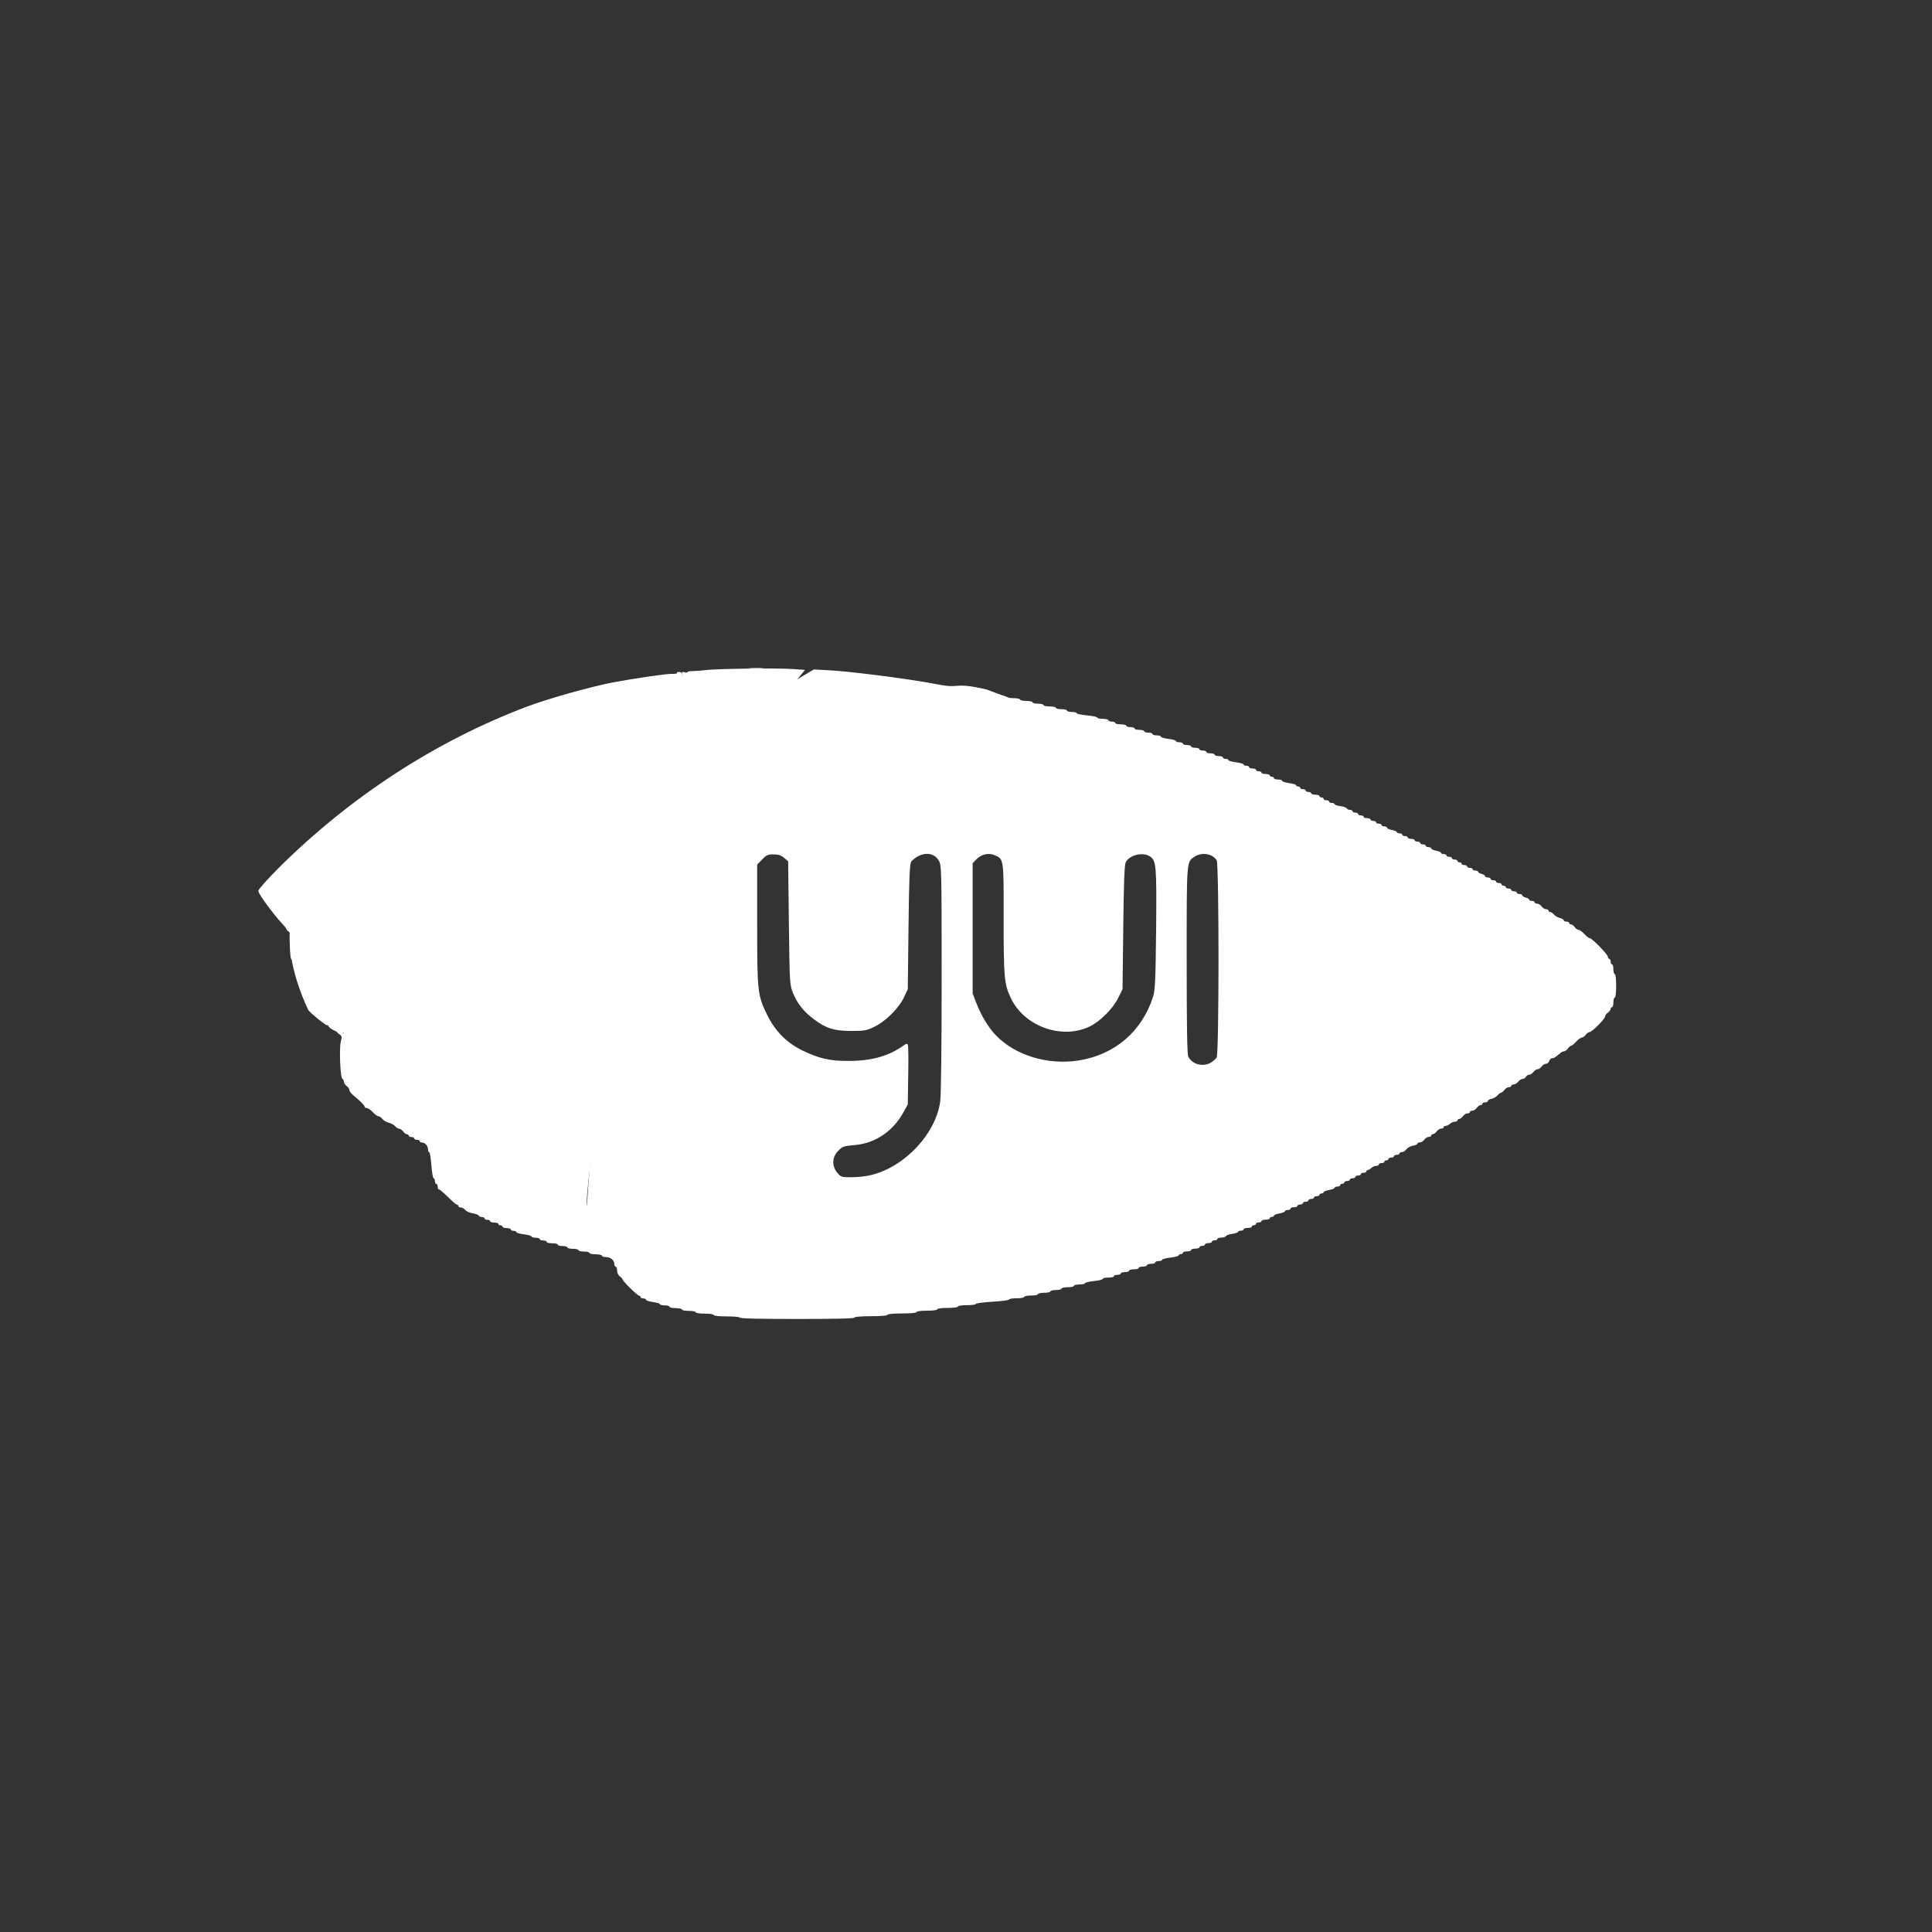 <?xml version="1.0" encoding="UTF-8" standalone="no"?>
<svg viewBox="0 0 630 630">
  <rect x="0" y="0" width="630" height="630" fill="#333333" stroke="none"/>
  <defs>
    <clipPath>
      <path d="m 239.03,226.605 -42.13,24.317 c -1.578,0.91 -2.546,2.59 -2.546,4.406 v 48.668 c 0,1.817 0.968,3.496 2.546,4.406 l 42.133,24.336 c 1.575,0.907 3.517,0.907 5.09,0 l 42.126,-24.336 c 1.57,-0.91 2.54,-2.59 2.54,-4.406 v -48.668 c 0,-1.816 -0.97,-3.496 -2.55,-4.406 l -42.12,-24.317 c -0.79,-0.453 -1.67,-0.68 -2.55,-0.68 -0.88,0 -1.76,0.227 -2.55,0.68" />
    </clipPath>
    <linearGradient
       x1="-0.348"
       x2="1.251"
       gradientTransform="matrix(-38.065,77.652,-77.652,-38.065,258.723,244.629)"
       gradientUnits="userSpaceOnUse">
      <stop
         offset=".3"
         stop-color="#3E863D"
         id="stop12749" />
      <stop
         offset=".5"
         stop-color="#55934F"
         id="stop12751" />
      <stop
         offset=".8"
         stop-color="#5AAD45"  />
    </linearGradient>
    <clipPath>
      <path
         d="m 195.398,307.086 c 0.403,0.523 0.907,0.976 1.5,1.316 l 36.14,20.875 6.02,3.46 c 0.9,0.52 1.926,0.74 2.934,0.665 0.336,-0.027 0.672,-0.09 1,-0.183 l 44.434,-81.36 c -0.34,-0.37 -0.738,-0.68 -1.184,-0.94 l -27.586,-15.93 -14.582,-8.39 c -0.414,-0.24 -0.863,-0.41 -1.32,-0.53 z m 0,0" />
    </clipPath>
    <linearGradient
       x1="-0.456"
       x2="0.582"
       gradientTransform="matrix(106.806,-78.917,78.917,106.806,235.188,285.395)"
       gradientUnits="userSpaceOnUse">
      <stop offset=".57" stop-color="#3E863D"/>
      <stop offset=".72" stop-color="#619857"/>
      <stop offset="1" stop-color="#76AC64"/>
    </linearGradient>
    <clipPath id="e">
      <path
         d="m 241.066,225.953 c -0.707,0.07 -1.398,0.29 -2.035,0.652 l -42.01,24.247 45.3,82.51 c 0.63,-0.09 1.25,-0.3 1.81,-0.624 l 42.13,-24.336 c 1.3,-0.754 2.19,-2.03 2.46,-3.476 l -46.18,-78.89 c -0.34,-0.067 -0.68,-0.102 -1.03,-0.102 -0.14,0 -0.28,0.007 -0.42,0.02"
         id="path12766" />
    </clipPath>
    <linearGradient
       id="f"
       x1="0.043"
       x2="0.984"
       gradientTransform="matrix(97.417,0,0,97.417,192.862,279.652)"
       gradientUnits="userSpaceOnUse">
      <stop
         offset=".16"
         stop-color="#6BBF47"
         id="stop12769" />
      <stop
         offset=".38"
         stop-color="#79B461"
         id="stop12771" />
      <stop
         offset=".47"
         stop-color="#75AC64"
         id="stop12773" />
      <stop
         offset=".7"
         stop-color="#659E5A"
         id="stop12775" />
      <stop
         offset=".9"
         stop-color="#3E863D"
         id="stop12777" />
    </linearGradient>
  </defs>
  <g
     transform="translate(69.852,70.373)"
     id="g5012"
     style="fill:#ffffff" />
  <g
     transform="translate(69.852,70.373)"
     id="g5014"
     style="fill:#ffffff" />
  <g
     transform="translate(69.852,70.373)"
     id="g5016"
     style="fill:#ffffff" />
  <g
     transform="translate(69.852,70.373)"
     id="g5018"
     style="fill:#ffffff" />
  <g
     transform="translate(69.852,70.373)"
     id="g5020"
     style="fill:#ffffff" />
  <g
     transform="translate(69.852,70.373)"
     id="g5022"
     style="fill:#ffffff" />
  <g
     transform="translate(69.852,70.373)"
     id="g5024"
     style="fill:#ffffff" />
  <g
     transform="translate(69.852,70.373)"
     id="g5026"
     style="fill:#ffffff" />
  <g
     transform="translate(69.852,70.373)"
     id="g5028"
     style="fill:#ffffff" />
  <g
     transform="translate(69.852,70.373)"
     id="g5030"
     style="fill:#ffffff" />
  <g
     transform="translate(69.852,70.373)"
     id="g5032"
     style="fill:#ffffff" />
  <g
     transform="translate(69.852,70.373)"
     id="g5034"
     style="fill:#ffffff" />
  <g
     transform="translate(69.852,70.373)"
     id="g5036"
     style="fill:#ffffff" />
  <g
     transform="translate(69.852,70.373)"
     id="g5038"
     style="fill:#ffffff" />
  <g
     transform="translate(69.852,70.373)"
     id="g5040"
     style="fill:#ffffff" />
  <g
     transform="matrix(0.045,0,0,0.045,77.473,207.859)"
     style="fill:#ffffff;stroke:none"
     id="layer101">
    <path
       d="m 3640,4930 c 0,-6 -38,-10 -95,-10 -57,0 -95,-4 -95,-10 0,-6 -28,-10 -65,-10 -37,0 -65,-4 -65,-10 0,-5 -22,-10 -50,-10 -27,0 -50,-4 -50,-10 0,-5 -20,-10 -45,-10 -25,0 -45,-4 -45,-10 0,-5 -16,-10 -35,-10 -19,0 -35,-4 -35,-9 0,-5 -22,-11 -50,-15 -27,-4 -50,-11 -50,-16 0,-6 -9,-10 -20,-10 -11,0 -20,-4 -20,-10 0,-5 -5,-10 -10,-10 -12,0 -120,-106 -120,-118 0,-4 -9,-14 -20,-22 -12,-8 -20,-26 -20,-42 0,-15 -4,-28 -10,-28 -5,0 -10,-9 -10,-19 0,-28 -27,-51 -61,-51 -16,0 -29,-4 -29,-10 0,-5 -20,-10 -45,-10 -25,0 -45,-4 -45,-10 0,-5 -18,-10 -40,-10 -22,0 -40,-4 -40,-10 0,-5 -18,-10 -40,-10 -22,0 -40,-4 -40,-10 0,-5 -16,-10 -35,-10 -19,0 -35,-4 -35,-10 0,-5 -18,-10 -40,-10 -22,0 -40,-4 -40,-10 0,-5 -11,-10 -25,-10 -14,0 -25,-4 -25,-10 0,-5 -13,-10 -30,-10 -16,0 -30,-4 -30,-9 0,-5 -25,-12 -55,-16 -30,-3 -55,-11 -55,-16 0,-5 -9,-9 -20,-9 -11,0 -20,-4 -20,-10 0,-5 -13,-10 -30,-10 -16,0 -30,-4 -30,-10 0,-5 -7,-10 -15,-10 -8,0 -15,-4 -15,-10 0,-5 -13,-10 -30,-10 -16,0 -30,-4 -30,-10 0,-5 -9,-10 -20,-10 -11,0 -20,-4 -20,-10 0,-5 -9,-10 -19,-10 -11,0 -21,-5 -23,-10 -2,-6 -21,-13 -43,-17 -22,-3 -47,-14 -56,-25 -9,-10 -24,-18 -33,-18 -9,0 -16,-4 -16,-10 0,-5 -5,-10 -10,-10 -6,0 -35,-25 -65,-55 -31,-30 -60,-55 -65,-55 -6,0 -10,-9 -10,-20 0,-11 -4,-20 -10,-20 -5,0 -10,-9 -10,-19 0,-11 -4,-21 -10,-23 -5,-1 -12,-45 -16,-95 -4,-51 -11,-93 -15,-93 -5,0 -9,-9 -9,-21 0,-24 -22,-49 -44,-49 -9,0 -16,-4 -16,-10 0,-5 -9,-10 -20,-10 -11,0 -20,-4 -20,-10 0,-5 -9,-10 -20,-10 -11,0 -20,-4 -20,-10 0,-5 -6,-10 -13,-10 -7,0 -19,-9 -27,-20 -8,-11 -21,-20 -29,-20 -7,0 -21,-8 -30,-19 -9,-10 -30,-21 -47,-25 -16,-4 -36,-16 -44,-26 -8,-11 -21,-20 -28,-20 -8,0 -27,-13 -42,-30 -15,-16 -35,-30 -44,-30 -9,0 -16,-4 -16,-10 0,-10 -28,-38 -79,-80 -17,-14 -31,-32 -31,-40 0,-9 -9,-22 -20,-30 -11,-8 -20,-22 -20,-31 0,-10 -5,-19 -11,-21 -15,-5 -24,-224 -11,-270 9,-34 8,-40 -11,-54 -21,-15 -21,-15 8,-8 23,5 27,4 19,-5 -8,-9 27,-48 135,-154 261,-255 396,-391 381,-383 -17,10 268,-270 360,-353 33,-29 58,-57 55,-61 -3,-6 383,-393 528,-529 25,-24 44,-47 42,-51 -2,-4 129,-139 293,-300 163,-162 290,-290 282,-285 -13,8 -13,7 -1,-8 16,-20 36,-23 25,-4 -5,8 -3,8 9,-2 9,-7 14,-18 11,-23 -4,-5 11,-28 32,-50 22,-23 31,-38 22,-35 -128,45 -471,217 -663,332 -484,291 -915,654 -1280,1077 -91,105 -317,400 -379,495 -15,23 -34,44 -42,47 -9,3 -12,10 -9,16 3,5 2,10 -4,10 -13,0 -91,-76 -91,-89 0,-6 -4,-11 -10,-11 -5,0 -10,-7 -10,-16 0,-9 -8,-24 -19,-33 -11,-10 -21,-37 -26,-69 -4,-28 -11,-52 -16,-52 -5,0 -9,-39 -9,-86 0,-76 2,-85 15,-74 30,25 14,-1 -22,-36 -23,-22 -29,-32 -16,-25 12,6 25,16 28,21 11,17 27,11 21,-8 -4,-13 4,-23 31,-37 20,-11 41,-19 45,-18 4,2 7,-3 5,-10 -1,-6 6,-11 15,-11 10,1 16,-1 15,-5 -1,-3 2,-6 6,-6 5,0 13,-8 18,-18 6,-9 14,-15 20,-12 5,4 9,1 9,-4 0,-6 7,-11 16,-11 8,0 12,-4 9,-10 -3,-5 3,-10 14,-10 12,0 20,-6 18,-12 -1,-8 6,-12 16,-10 10,2 16,-2 15,-10 -2,-6 2,-12 9,-13 7,0 20,-7 30,-15 10,-8 35,-23 56,-32 20,-10 37,-23 37,-29 0,-8 5,-7 16,1 12,11 15,11 12,-1 -2,-8 4,-13 14,-13 10,1 16,-2 15,-6 -4,-12 93,-81 105,-74 6,4 8,3 5,-3 -4,-6 4,-18 18,-27 14,-9 25,-14 25,-11 0,6 59,-32 70,-45 15,-17 62,-40 71,-35 5,4 8,1 7,-7 -2,-7 5,-12 14,-12 10,1 16,-2 13,-6 -7,-11 94,-72 106,-65 5,4 8,1 7,-7 -2,-7 5,-12 14,-12 10,1 16,-2 13,-6 -3,-5 10,-17 28,-29 18,-11 46,-32 62,-46 17,-14 50,-35 75,-47 25,-12 57,-29 71,-39 14,-10 29,-15 33,-11 4,4 6,0 4,-8 -2,-9 4,-14 14,-14 10,1 16,-3 15,-10 -1,-6 6,-10 15,-10 10,1 16,-3 15,-10 -1,-6 6,-10 15,-10 10,1 16,-2 13,-6 -3,-5 8,-17 25,-26 16,-10 30,-23 30,-28 0,-5 3,-7 6,-3 3,3 37,-14 74,-39 38,-24 72,-44 77,-44 4,0 14,-9 21,-21 8,-12 19,-18 27,-15 8,3 14,0 12,-7 -1,-7 6,-11 15,-11 10,1 16,-3 15,-10 -1,-6 4,-10 10,-9 12,3 35,-12 69,-45 8,-7 18,-10 24,-7 6,4 9,1 8,-7 -2,-7 5,-12 14,-12 10,1 16,-2 13,-6 -3,-5 51,-44 121,-87 69,-43 133,-85 142,-93 27,-25 112,-82 112,-75 0,6 59,-32 70,-45 3,-3 73,-49 156,-103 83,-53 164,-108 179,-121 15,-13 51,-36 79,-50 28,-13 78,-45 110,-70 33,-24 79,-50 102,-56 32,-9 41,-16 37,-28 -5,-12 -1,-14 15,-10 12,4 22,3 22,-1 0,-4 15,-7 33,-7 17,0 64,-3 102,-8 90,-10 521,-15 631,-7 l 85,6 -76,95 c -126,156 -375,546 -484,755 -20,39 -86,168 -158,310 -72,140 -150,306 -214,450 -9,22 -26,60 -38,85 -54,120 -71,160 -71,170 0,5 -4,18 -9,28 -5,9 -13,28 -18,42 -16,39 -29,71 -51,120 -11,25 -41,108 -66,185 -26,77 -51,149 -56,160 -9,18 -53,156 -97,305 -9,30 -21,71 -28,90 -32,90 -137,519 -179,735 -15,78 -36,268 -36,331 0,29 5,34 53,53 238,96 783,142 1312,111 438,-26 1036,-99 1389,-171 347,-70 841,-221 1221,-372 599,-238 1286,-591 1910,-982 331,-207 844,-560 844,-580 0,-14 -104,-94 -235,-181 C 8659,1733 7773,1287 7030,970 6699,829 6417,725 6060,614 c -96,-30 -182,-58 -190,-61 -8,-3 -22,-7 -30,-8 -8,-1 -49,-12 -90,-24 -41,-12 -93,-27 -115,-33 -22,-6 -44,-12 -50,-12 -22,-2 -121,-28 -140,-36 -36,-17 -146,-41 -155,-35 -6,3 -10,1 -10,-4 0,-6 20,-11 45,-11 25,0 45,4 45,9 0,5 45,12 100,16 55,3 100,11 100,16 0,5 23,9 50,9 28,0 50,5 50,10 0,6 20,10 45,10 25,0 45,5 45,10 0,6 18,10 40,10 22,0 40,5 40,10 0,6 20,10 45,10 25,0 45,5 45,10 0,6 18,10 40,10 22,0 40,5 40,10 0,6 16,10 35,10 19,0 35,4 35,9 0,5 34,12 75,16 41,4 75,11 75,16 0,5 18,9 40,9 22,0 40,5 40,10 0,6 11,10 25,10 14,0 25,5 25,10 0,6 18,10 40,10 22,0 40,5 40,10 0,6 14,10 30,10 17,0 30,5 30,10 0,6 16,10 35,10 19,0 35,5 35,10 0,6 14,10 30,10 17,0 30,5 30,10 0,6 14,10 30,10 17,0 30,4 30,9 0,5 25,13 55,16 30,4 55,11 55,16 0,5 11,9 25,9 14,0 25,5 25,10 0,6 14,10 30,10 17,0 30,5 30,10 0,6 14,10 30,10 17,0 30,5 30,10 0,6 11,10 25,10 14,0 25,5 25,10 0,6 14,10 30,10 17,0 30,5 30,10 0,6 14,10 30,10 17,0 30,5 30,10 0,6 9,10 20,10 11,0 20,4 20,9 0,5 25,13 55,16 30,4 55,11 55,16 0,5 9,9 20,9 11,0 20,5 20,10 0,6 11,10 25,10 14,0 25,5 25,10 0,6 9,10 20,10 11,0 20,5 20,10 0,6 14,10 30,10 17,0 30,5 30,10 0,6 7,10 15,10 8,0 15,5 15,10 0,6 14,10 30,10 17,0 30,4 30,10 0,5 23,12 50,16 28,4 50,10 50,15 0,5 7,9 15,9 8,0 15,5 15,10 0,6 9,10 20,10 11,0 20,5 20,10 0,6 9,10 20,10 11,0 20,5 20,10 0,6 14,10 30,10 17,0 30,5 30,10 0,6 7,10 15,10 8,0 15,5 15,10 0,6 9,10 20,10 11,0 20,5 20,10 0,6 9,10 20,10 11,0 20,4 20,9 0,4 19,11 42,14 24,3 44,11 46,16 2,6 12,11 23,11 10,0 19,5 19,10 0,6 9,10 20,10 11,0 20,5 20,10 0,6 9,10 20,10 11,0 20,5 20,10 0,6 11,10 25,10 14,0 25,5 25,10 0,6 9,10 20,10 11,0 20,5 20,10 0,6 9,10 20,10 11,0 20,5 20,10 0,6 9,10 20,10 11,0 20,4 20,10 0,5 16,12 35,16 19,3 35,10 35,15 0,5 9,9 20,9 11,0 20,5 20,10 0,6 9,10 20,10 11,0 20,5 20,10 0,6 11,10 25,10 14,0 25,5 25,10 0,6 9,10 20,10 11,0 20,5 20,10 0,6 9,10 20,10 11,0 20,5 20,10 0,6 9,10 20,10 11,0 20,4 20,10 0,5 16,12 35,16 19,3 35,10 35,15 0,5 9,9 20,9 11,0 20,5 20,10 0,6 9,10 20,10 11,0 20,5 20,10 0,6 9,10 20,10 11,0 20,5 20,10 0,6 7,10 15,10 8,0 15,5 15,10 0,6 9,10 20,10 11,0 20,5 20,10 0,6 9,10 20,10 11,0 20,5 20,10 0,6 9,10 20,10 11,0 20,4 20,9 0,5 11,12 25,15 14,4 25,11 25,16 0,6 9,10 20,10 11,0 20,5 20,10 0,6 9,10 20,10 11,0 20,5 20,10 0,6 9,10 20,10 11,0 20,5 20,10 0,6 7,10 15,10 8,0 15,5 15,10 0,6 9,10 20,10 11,0 20,5 20,10 0,6 9,10 20,10 11,0 20,5 20,10 0,6 9,10 20,10 11,0 20,4 20,10 0,5 11,12 25,16 14,3 25,10 25,15 0,5 9,9 20,9 11,0 20,5 20,10 0,6 8,10 18,10 10,0 24,9 32,20 8,11 22,20 32,20 10,0 18,5 18,10 0,6 5,10 11,10 7,0 19,8 28,18 9,11 28,22 44,26 15,3 27,11 27,16 0,6 9,10 20,10 11,0 20,5 20,10 0,6 6,10 13,10 7,0 19,9 27,20 8,11 21,20 28,20 8,0 27,14 42,30 15,17 33,30 39,30 16,0 131,118 131,135 0,8 5,15 10,15 6,0 10,9 10,20 0,11 5,20 10,20 6,0 10,16 10,35 0,19 5,35 10,35 6,0 10,35 10,85 0,50 -4,85 -10,85 -5,0 -10,16 -10,35 0,19 -4,35 -10,35 -5,0 -10,6 -10,13 0,7 -9,19 -20,27 -11,8 -20,20 -20,27 0,18 -95,113 -112,113 -7,0 -20,9 -28,20 -8,11 -21,20 -28,20 -8,0 -27,14 -42,30 -15,17 -32,30 -37,30 -5,0 -15,9 -23,20 -8,11 -20,20 -28,20 -7,0 -20,6 -27,13 -35,30 -45,37 -59,37 -8,0 -18,9 -21,20 -3,11 -14,20 -23,20 -10,0 -24,9 -32,20 -8,11 -21,20 -30,20 -9,0 -22,9 -30,20 -8,11 -22,20 -31,20 -9,0 -19,7 -23,15 -3,8 -14,15 -23,15 -10,0 -25,9 -33,20 -8,11 -22,20 -32,20 -10,0 -18,5 -18,10 0,6 -8,10 -18,10 -10,0 -24,9 -32,20 -8,11 -19,20 -24,20 -5,0 -16,8 -25,18 -9,11 -28,22 -43,26 -16,3 -28,11 -28,16 0,6 -9,10 -20,10 -11,0 -20,5 -20,10 0,6 -6,10 -13,10 -7,0 -19,9 -27,20 -8,11 -22,20 -32,20 -10,0 -18,5 -18,10 0,6 -8,10 -18,10 -10,0 -24,9 -32,20 -8,11 -20,20 -27,20 -7,0 -13,5 -13,10 0,6 -9,10 -19,10 -11,0 -26,7 -35,15 -8,8 -22,15 -30,15 -9,0 -16,5 -16,10 0,6 -8,10 -18,10 -10,0 -24,9 -32,20 -8,11 -20,20 -27,20 -7,0 -13,5 -13,10 0,6 -8,10 -18,10 -10,0 -24,9 -32,20 -8,11 -22,20 -32,20 -10,0 -18,4 -18,9 0,5 -15,12 -33,15 -18,3 -39,15 -47,26 -8,11 -22,20 -32,20 -10,0 -18,5 -18,10 0,6 -9,10 -20,10 -11,0 -20,5 -20,10 0,6 -9,10 -20,10 -11,0 -20,5 -20,10 0,6 -7,10 -15,10 -8,0 -15,5 -15,10 0,6 -9,10 -20,10 -11,0 -20,5 -20,10 0,6 -9,10 -19,10 -11,0 -26,7 -35,15 -8,8 -19,15 -25,15 -6,0 -11,5 -11,10 0,6 -9,10 -20,10 -11,0 -20,5 -20,10 0,6 -9,10 -20,10 -11,0 -20,5 -20,10 0,6 -9,10 -20,10 -11,0 -20,5 -20,10 0,6 -9,10 -20,10 -11,0 -20,5 -20,10 0,6 -7,10 -15,10 -8,0 -15,5 -15,10 0,6 -9,10 -20,10 -11,0 -20,4 -20,9 0,5 -18,12 -40,16 -22,4 -40,11 -40,16 0,5 -7,9 -15,9 -8,0 -15,5 -15,10 0,6 -9,10 -20,10 -11,0 -20,5 -20,10 0,6 -9,10 -20,10 -11,0 -20,5 -20,10 0,6 -9,10 -20,10 -11,0 -20,5 -20,10 0,6 -9,10 -20,10 -11,0 -20,5 -20,10 0,6 -11,10 -25,10 -14,0 -25,5 -25,10 0,6 -9,10 -20,10 -11,0 -20,4 -20,9 0,5 -18,12 -40,16 -22,4 -40,11 -40,16 0,5 -7,9 -15,9 -8,0 -15,5 -15,10 0,6 -13,10 -30,10 -16,0 -30,5 -30,10 0,6 -9,10 -20,10 -11,0 -20,5 -20,10 0,6 -7,10 -15,10 -8,0 -15,5 -15,10 0,6 -13,10 -30,10 -16,0 -30,5 -30,10 0,6 -9,10 -20,10 -11,0 -20,4 -20,9 0,4 -19,11 -42,14 -24,3 -44,11 -46,16 -2,6 -17,11 -33,11 -16,0 -29,5 -29,10 0,6 -9,10 -20,10 -11,0 -20,5 -20,10 0,6 -11,10 -25,10 -14,0 -25,5 -25,10 0,6 -9,10 -20,10 -11,0 -20,5 -20,10 0,6 -13,10 -30,10 -16,0 -30,5 -30,10 0,6 -13,10 -30,10 -16,0 -30,5 -30,10 0,6 -7,10 -15,10 -8,0 -15,4 -15,9 0,5 -27,12 -60,16 -33,4 -60,11 -60,16 0,5 -11,9 -25,9 -14,0 -25,5 -25,10 0,6 -13,10 -30,10 -16,0 -30,5 -30,10 0,6 -13,10 -30,10 -16,0 -30,5 -30,10 0,6 -16,10 -35,10 -19,0 -35,5 -35,10 0,6 -13,10 -30,10 -16,0 -30,5 -30,10 0,6 -11,10 -25,10 -14,0 -25,5 -25,10 0,6 -18,10 -40,10 -22,0 -40,4 -40,9 0,5 -29,13 -65,16 -36,4 -65,11 -65,16 0,5 -18,9 -40,9 -22,0 -40,5 -40,10 0,6 -20,10 -45,10 -25,0 -45,5 -45,10 0,6 -18,10 -40,10 -22,0 -40,5 -40,10 0,6 -20,10 -45,10 -25,0 -45,5 -45,10 0,6 -22,10 -50,10 -27,0 -50,5 -50,10 0,6 -25,10 -55,10 -30,0 -55,4 -55,9 0,5 -54,12 -120,16 -66,4 -120,11 -120,16 0,5 -29,9 -65,9 -37,0 -65,4 -65,10 0,6 -32,10 -75,10 -43,0 -75,4 -75,10 0,6 -32,10 -75,10 -43,0 -75,4 -75,10 0,6 -42,10 -105,10 -63,0 -105,4 -105,10 0,6 -47,10 -120,10 -73,0 -120,4 -120,10 0,7 -145,10 -415,10 -270,0 -415,-3 -415,-10 z M 1675,3588 c 17,-28 37,-63 45,-77 8,-14 30,-52 48,-84 19,-31 39,-63 46,-70 14,-15 74,-111 87,-141 5,-12 36,-61 69,-111 33,-49 67,-106 77,-125 16,-32 120,-198 164,-262 11,-15 19,-30 19,-34 0,-10 71,-127 91,-149 10,-11 33,-49 52,-85 30,-57 51,-91 141,-227 11,-18 24,-33 28,-33 3,0 12,-17 19,-37 6,-21 15,-40 18,-43 6,-5 97,-142 134,-202 10,-16 15,-28 12,-28 -3,0 -1,-6 5,-12 23,-28 152,-232 154,-244 1,-7 18,-37 38,-66 92,-138 137,-208 133,-208 -6,0 33,-63 109,-179 31,-47 56,-88 56,-93 0,-5 8,-21 19,-36 45,-64 148,-230 164,-262 9,-19 37,-65 62,-103 l 45,-67 -42,26 c -246,155 -542,381 -783,599 -654,591 -1146,1242 -1378,1825 -55,138 -121,364 -113,386 7,19 188,106 326,155 58,21 110,38 115,38 6,1 24,-22 40,-51 z m 65,-1713 c 19,-19 32,-35 29,-35 -3,0 -20,16 -39,35 -19,19 -32,35 -29,35 3,0 20,-16 39,-35 z m 575,-585 c 21,-22 37,-40 34,-40 -3,0 -23,18 -44,40 -21,22 -37,40 -34,40 3,0 23,-18 44,-40 z"
       id="path13714"
       style="fill:#ffffff" />
    <path
       d="m 5190,378 c 0,-5 11,-8 25,-8 14,0 25,3 25,8 0,4 -11,7 -25,7 -14,0 -25,-3 -25,-7 z"
       id="path13722"
       style="fill:#ffffff" />
    <path
       d="m 5085,360 c -4,-6 6,-10 22,-10 22,0 25,2 13,10 -19,12 -27,12 -35,0 z"
       id="path13724"
       style="fill:#ffffff" />
  </g>
  <g
     transform="matrix(0.045,0,0,0.045,77.473,207.859)"
     style="fill:#ffffff;stroke:none"
     id="layer102">
    <path
       d="m 1710.723,3795.269 c -138,-49 -478.507,-249.375 -485.507,-268.375 -8,-22 -163.109,-131.178 -108.109,-269.178 232,-583 1050.162,-1997.784 1704.162,-2588.785 C 3062.27,450.932 3373,549 3619,394 l 42,-26 c -35.726,56.297 -77.845,109.911 -107,170 -16,32 116.686,801.945 71.686,865.945 -11,15 -107.382,-543.484 -107.382,-538.484 0,5 22.696,247.539 -8.304,294.539 -76,116 49.35,234.438 55.35,234.438 4,0 -400.35,-216.438 -492.35,-78.438 -20,29 119.239,147.536 118.239,154.536 -2,12 -214.327,153.504 -237.327,181.504 -6,6 38.872,121.367 41.872,121.367 3,0 44.872,-133.823 34.872,-117.823 -37,60 33.447,275.12 27.447,280.12 -3,3 -60.225,189.982 -66.225,210.982 -7,20 -355.895,-208.038 -137.43,-68.487 248.324,158.625 42.508,-12.087 31.508,5.913 -90,136 -186.132,150.215 -216.132,207.215 -19,36 -25.789,226.358 -35.789,237.358 -20,22 -376.59,-3.89 -135.191,134.27 241.399,138.159 502.815,64.238 123.556,-82.796 -44,64 -143.252,111.11 -159.252,143.11 -10,19 73.843,90.73 -342.147,139.73 -33,50 525.215,172.652 520.215,184.652 -13,30 -662.215,52.348 -676.215,67.348 -7,7 650.597,201.034 631.597,232.034 -759.829,29.419 -487.537,-218.532 -652.754,264.113 -16,29 569.945,-124.764 563.945,-125.764 -5,0 -739.065,330.887 -797.065,309.887 z"
       id="path13727"
       style="fill:#ffffff" />
    <path
       d="m 734,2873 c 3,-3 -12,-15 -34,-25 -22,-11 -40,-24 -40,-29 0,-5 -6,-9 -12,-9 -13,0 -130,-96 -136,-111 -8,-19 -266.199,-529.159 -47.199,-823.159 C 863.801,1341.841 1973,629.55 2560,690 c 192,-115 250,-22 378,-67 9,-3 0,12 -22,35 -21,22 -36,45 -32,50 3,5 -2,16 -11,23 -12,10 -14,10 -9,2 11,-19 -9,-16 -25,4 -12,15 -12,16 1,8 8,-5 -120,126 -285,290 -165,164 -277,279 -250,254 44,-38 42,-35 -15,25 -36,38 -55.168,407.102 -69.168,418.102 C 2168.832,1773.102 1761,1834 1765,1840 c 2,4 65.113,253.225 13.113,302.225 -172,162 -277.427,559.034 -498.113,181.775 15,-8 248.259,422.607 -12.741,677.607 C 1179.259,3086.607 757,2853 762,2858 c 6,6 1,12 -12,15 -12,3 -19,3 -16,0 z m 996,-998 c 19,-19 32,-35 29,-35 -3,0 193.527,52.456 174.527,71.456 -19,19 520.452,72.196 523.452,72.196 3,0 -745.979,-89.652 -726.979,-108.652 z"
       id="path13739"
       style="fill:#ffffff" />
    <path
       d="m 385,2130 c -4,-6 -12,-7 -18,-4 -7,4 -9,4 -6,1 3,-4 -14,-28 -39,-54 -68,-74 -172,-216 -172,-236 0,-11 65,-83 147,-166 520,-517 1138,-919 1798,-1169 154,-58 459,-144 625,-176 153,-29 386,-63 427,-62 23,1 39,-2 37,-6 -3,-5 4,-8 14,-8 11,0 22,6 25,14 4,10 -102.157,437.607 -131.157,446.607 -23,6 143,-167.652 -7.843,-364.607 -32,25 35.843,351.607 7.843,364.607 C 3063.843,724.607 2910,453 2895,466 c -15,13 169.147,362.607 86.147,415.607 -83,54 112.147,262.034 109.147,265.034 C 3079.293,1159.641 2490,741 2490,735 c 0,-7 -85,50 -112,75 -9,8 -73,50 -142,93 -70,43 -124,82 -121,87 3,4 -3,7 -13,6 -9,0 -16,5 -14,12 1,8 -2,11 -7,7 -9,-5 -31,9 -67,43 -7,7 -19,11 -26,10 -7,-2 -12,2 -11,8 1,7 -5,11 -15,10 -9,0 -16,4 -15,10 1,7 -5,11 -15,10 -9,0 -16,5 -14,12 1,8 -2,11 -8,7 -5,-3 -10,-1 -10,4 0,6 -5,11 -11,11 -6,0 -41,20 -79,44 -37,25 -71,42 -74,39 -3,-4 -6,-2 -6,3 0,5 -14,18 -30,28 -17,9 -28,21 -25,26 3,4 -3,7 -13,6 -9,0 -16,4 -15,10 1,7 -5,11 -15,10 -9,0 -16,4 -15,10 1,7 -5,11 -15,10 -10,0 -16,5 -14,14 2,8 0,12 -4,8 -4,-4 -19,1 -33,11 -14,10 -46,27 -71,39 -25,12 -58,33 -75,47 -16,14 -44,35 -62,46 -18,12 -31,24 -28,29 3,4 -3,7 -13,6 -9,0 -16,5 -14,12 1,8 -2,11 -7,7 -12,-7 -113,54 -106,65 3,4 -3,7 -13,6 -9,0 -16,5 -14,12 1,8 -2,11 -7,7 -9,-5 -56,18 -71,35 -11,13 -70,51 -70,45 0,-3 -11,2 -25,11 -14,9 -22,21 -18,27 3,6 1,7 -5,3 -12,-7 -109,62 -105,74 1,4 -5,7 -15,6 -10,0 -16,5 -14,13 3,12 0,12 -12,1 -11,-8 -16,-9 -16,-1 0,6 -17,19 -37,29 -21,9 -46,24 -56,32 -10,8 -23,15 -30,15 -7,1 -11,7 -9,13 1,8 -5,12 -15,10 -10,-2 -17,2 -16,10 2,6 -6,12 -18,12 -11,0 -17,5 -14,10 3,6 -1,10 -9,10 -9,0 -16,5 -16,11 0,5 -4,8 -9,4 -6,-3 -14,3 -20,12 -5,10 -13,18 -18,18 -4,0 -7,3 -6,6 1,4 -5,6 -15,5 -9,0 -16,5 -14,12 1,6 -2,11 -6,10 -4,-2 -25,6 -45,17 -27,14 97.573,-403.181 101.573,-390.181 C 544.573,1713.819 396,2147 385,2130 Z"
       id="path13749"
       style="fill:#ffffff" />
    <path
       d="m 3251,1685 c 0,-5 8,-26 19,-45 11,-19 19,-30 19,-25 0,6 -8,26 -19,45 -11,19 -19,31 -19,25 z"
       id="path13751"
       style="fill:#ffffff" />
    <path
       d="m 3360,1456 c 0,-10 60,-126 65,-126 3,0 -9,28 -26,63 -33,65 -39,75 -39,63 z"
       id="path13753"
       style="fill:#ffffff" />
    <path
       d="m 3510,1160 c 11,-22 23,-40 25,-40 3,0 -4,18 -15,40 -11,22 -23,40 -25,40 -3,0 4,-18 15,-40 z"
       id="path13755"
       style="fill:#ffffff" />
    <path
       d="m 3575,1040 c 9,-16 18,-30 21,-30 2,0 -2,14 -11,30 -9,17 -18,30 -21,30 -2,0 2,-13 11,-30 z"
       id="path13757"
       style="fill:#ffffff" />
    <path
       d="m 3900,510 c 12,-16 24,-30 26,-30 3,0 -4,14 -16,30 -12,17 -24,30 -26,30 -3,0 4,-13 16,-30 z"
       id="path13759"
       style="fill:#ffffff" />
    <path
       d="m 3713,223 c 26,-2 67,-2 90,0 23,2 2,3 -48,3 -49,0 -68,-1 -42,-3 z"
       id="path13761"
       style="fill:#ffffff" />
  </g>
  <g
     transform="matrix(0.047,0,0,0.047,73.24,132.703)"
     style="fill:#ffffff;stroke:none"
     id="layer103">
    <path
       d="m 3174.948,5843.3 c -245,-17 -497,-62 -619,-111 l -53,-21 7,-106 c 14,-220 46.066,-837.328 191.066,-1304.328 277,-893 744.341,-1786.629 1188.341,-2361.629 l 198.592,-118.042 111,6 c 159,9 575,63 751,98 162,32 100.975,-19.555 334.975,34.445 0,0 262.025,97.555 270.025,98.555 8,1 31,7 50,13 19,6 244.545,53.332 307.545,71.332 270,75 446.455,156.668 722.455,261.668 702,266 1918,860 2364,1154 131,87 235,167 235,181 0,20 -513,373 -844,580 -1202,753 -2365,1234 -3386,1400 -670,108 -1361,155 -1829,124 z m 1314,-515 c 233,-59 444,-285 476,-509 6,-42 10,-385 10,-855 0,-760 -1,-786 -20,-817 -27,-46 -80,-59 -136,-34 -23,11 -48,30 -56,43 -10,18 -14,120 -18,453 l -5,430 -27,58 c -35,74 -126,165 -205,203 -52,26 -68,29 -158,29 -121,0 -175,-17 -260,-80 -72,-54 -117,-110 -147,-185 -22,-53 -23,-68 -28,-483 l -5,-429 -28,-24 c -21,-18 -40,-24 -74,-24 -39,0 -50,5 -79,36 l -34,35 v 417 c 0,470 3,490 71,629 55,110 134,190 242,243 116,56 191,74 322,73 157,0 276,-33 378,-105 23,-17 28,-17 33,-4 3,8 4,104 2,213 l -3,198 -30,54 c -73,133 -197,216 -340,228 -73,6 -83,9 -112,39 -44,43 -46,107 -7,153 25,30 29,31 101,31 41,0 103,-7 137,-16 z m 2355,-780 c 15,-9 33,-25 39,-35 17,-27 17,-1341 0,-1368 -28,-46 -103,-58 -152,-26 -58,38 -56,18 -56,720 0,456 3,653 11,668 28,55 102,74 158,41 z m -919,-14 c 251,-40 438,-200 516,-440 15,-48 18,-107 22,-470 4,-443 1,-477 -43,-506 -48,-32 -139,-11 -167,39 -10,16 -14,129 -18,452 l -5,430 -29,59 c -37,76 -127,166 -201,201 -194,92 -454,-3 -546,-200 -45,-96 -49,-142 -49,-548 1,-420 2,-415 -64,-442 -42,-18 -93,-5 -127,31 l -24,26 v 451 452 l 26,67 c 34,88 84,170 134,222 135,141 361,209 575,176 z"
       id="path13764"
       style="fill:#ffffff" />
  </g>
</svg>
